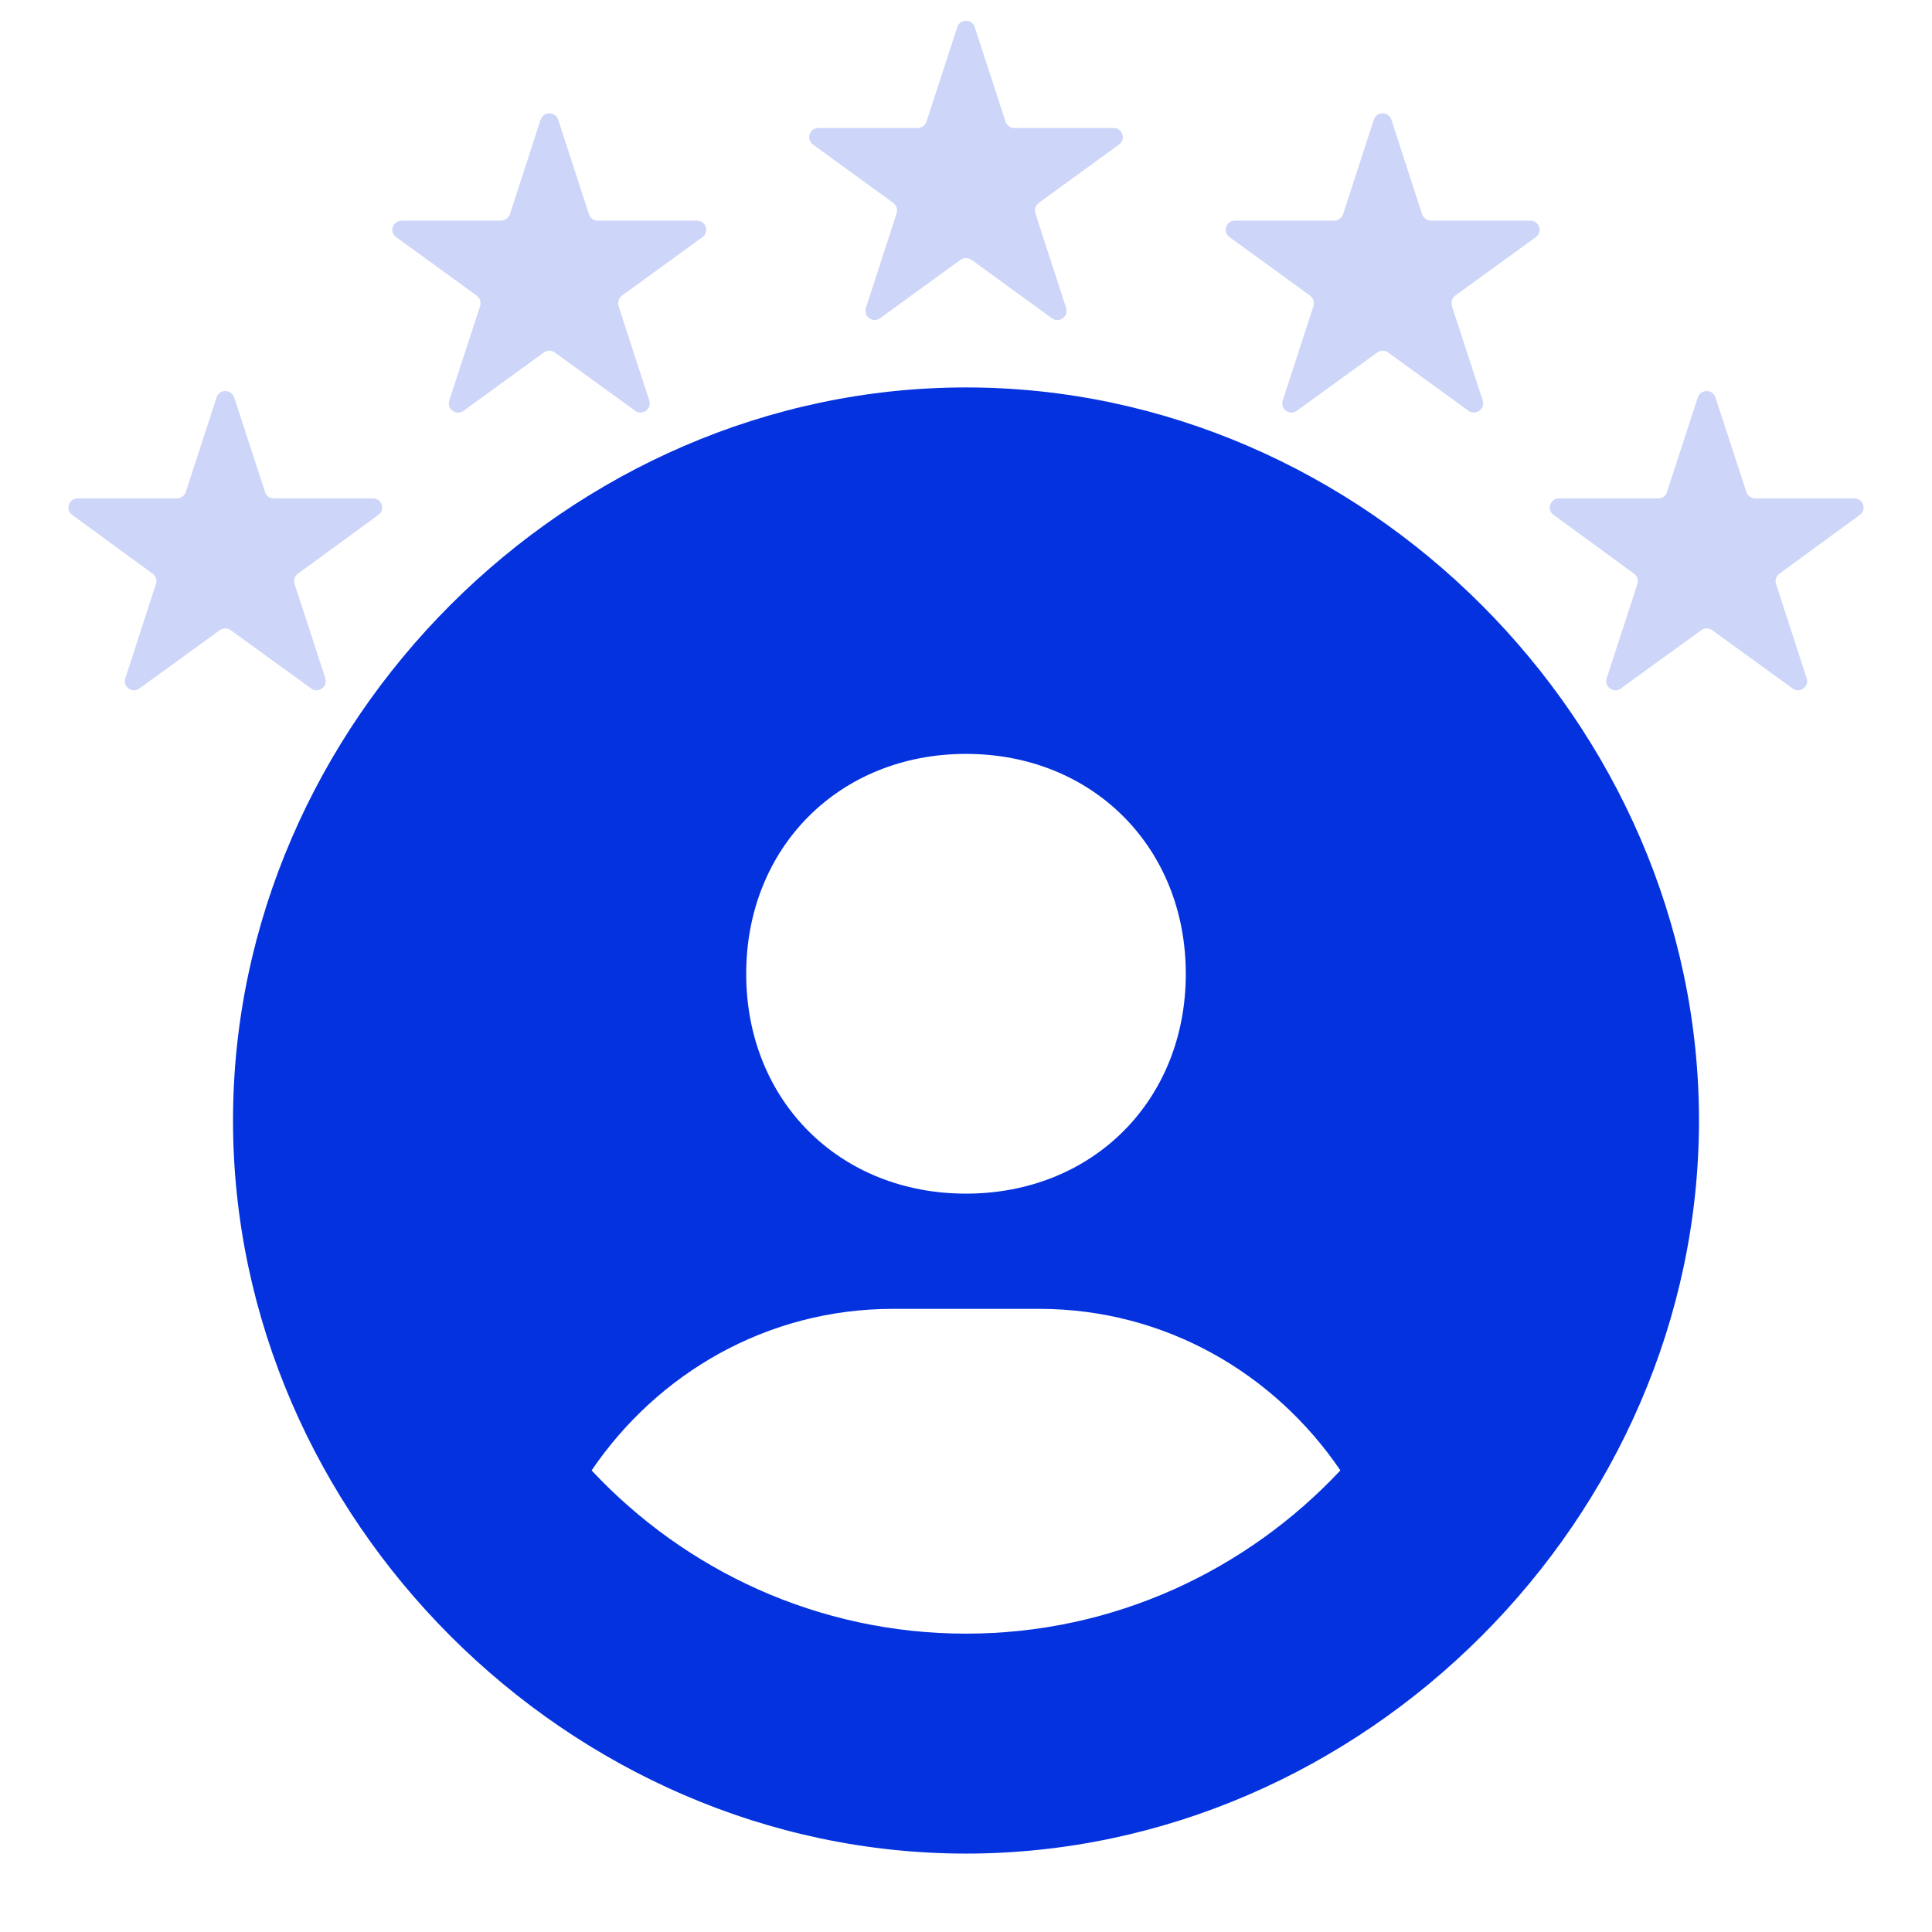 <?xml version="1.0" encoding="UTF-8"?>
<svg xmlns="http://www.w3.org/2000/svg" xmlns:xlink="http://www.w3.org/1999/xlink" width="56px" height="56px" viewBox="0 0 56 56" version="1.1">
<g id="surface1">
<rect x="0" y="0" width="56" height="56" style="fill:rgb(100%,100%,100%);fill-opacity:1;stroke:none;"/>
<path style=" stroke:none;fill-rule:nonzero;fill:rgb(80.392%,83.922%,97.647%);fill-opacity:1;" d="M 6.277 11.52 C 6.359 11.273 6.699 11.273 6.789 11.52 L 7.68 14.254 C 7.707 14.371 7.816 14.445 7.934 14.445 L 10.805 14.445 C 11.07 14.445 11.18 14.781 10.965 14.926 L 8.641 16.625 C 8.547 16.691 8.504 16.816 8.539 16.926 L 9.43 19.66 C 9.508 19.906 9.223 20.109 9.02 19.957 L 6.688 18.266 C 6.59 18.199 6.469 18.199 6.371 18.266 L 4.039 19.957 C 3.836 20.109 3.551 19.906 3.633 19.66 L 4.52 16.926 C 4.559 16.816 4.512 16.691 4.418 16.625 L 2.094 14.926 C 1.883 14.781 1.992 14.445 2.254 14.445 L 5.133 14.445 C 5.242 14.445 5.352 14.371 5.387 14.254 Z M 6.277 11.52 "/>
<path style=" stroke:none;fill-rule:nonzero;fill:rgb(80.392%,83.922%,97.647%);fill-opacity:1;" d="M 49.723 11.52 C 49.641 11.273 49.301 11.273 49.211 11.52 L 48.32 14.254 C 48.293 14.371 48.184 14.445 48.066 14.445 L 45.195 14.445 C 44.93 14.445 44.82 14.781 45.035 14.926 L 47.359 16.625 C 47.453 16.691 47.496 16.816 47.461 16.926 L 46.57 19.66 C 46.492 19.906 46.777 20.109 46.98 19.957 L 49.312 18.266 C 49.41 18.199 49.531 18.199 49.629 18.266 L 51.961 19.957 C 52.164 20.109 52.449 19.906 52.367 19.66 L 51.48 16.926 C 51.441 16.816 51.488 16.691 51.582 16.625 L 53.906 14.926 C 54.117 14.781 54.008 14.445 53.746 14.445 L 50.875 14.445 C 50.758 14.445 50.648 14.371 50.617 14.254 Z M 49.723 11.52 "/>
<path style=" stroke:none;fill-rule:nonzero;fill:rgb(80.392%,83.922%,97.647%);fill-opacity:1;" d="M 15.668 3.473 C 15.75 3.223 16.102 3.223 16.18 3.473 L 17.07 6.207 C 17.105 6.316 17.207 6.395 17.324 6.395 L 20.207 6.395 C 20.461 6.395 20.57 6.723 20.359 6.875 L 18.031 8.566 C 17.938 8.641 17.895 8.758 17.93 8.875 L 18.82 11.609 C 18.898 11.855 18.621 12.059 18.41 11.906 L 16.078 10.215 C 15.984 10.148 15.859 10.148 15.766 10.215 L 13.438 11.906 C 13.227 12.059 12.941 11.855 13.023 11.609 L 13.914 8.875 C 13.949 8.758 13.914 8.641 13.816 8.566 L 11.484 6.875 C 11.273 6.723 11.383 6.395 11.645 6.395 L 14.523 6.395 C 14.641 6.395 14.742 6.316 14.781 6.207 Z M 15.668 3.473 "/>
<path style=" stroke:none;fill-rule:nonzero;fill:rgb(80.392%,83.922%,97.647%);fill-opacity:1;" d="M 40.332 3.473 C 40.25 3.223 39.898 3.223 39.82 3.473 L 38.93 6.207 C 38.895 6.316 38.793 6.395 38.676 6.395 L 35.793 6.395 C 35.539 6.395 35.43 6.723 35.641 6.875 L 37.969 8.566 C 38.062 8.641 38.105 8.758 38.07 8.875 L 37.18 11.609 C 37.102 11.855 37.379 12.059 37.59 11.906 L 39.922 10.215 C 40.016 10.148 40.141 10.148 40.234 10.215 L 42.562 11.906 C 42.773 12.059 43.059 11.855 42.977 11.609 L 42.086 8.875 C 42.051 8.758 42.086 8.641 42.184 8.566 L 44.516 6.875 C 44.727 6.723 44.617 6.395 44.355 6.395 L 41.477 6.395 C 41.359 6.395 41.258 6.316 41.219 6.207 Z M 40.332 3.473 "/>
<path style=" stroke:none;fill-rule:nonzero;fill:rgb(80.392%,83.922%,97.647%);fill-opacity:1;" d="M 27.746 0.789 C 27.824 0.539 28.176 0.539 28.254 0.789 L 29.145 3.523 C 29.18 3.633 29.285 3.711 29.398 3.711 L 32.281 3.711 C 32.535 3.711 32.645 4.039 32.434 4.191 L 30.105 5.883 C 30.012 5.957 29.977 6.074 30.012 6.184 L 30.902 8.926 C 30.98 9.172 30.699 9.379 30.488 9.223 L 28.16 7.531 C 28.066 7.465 27.934 7.465 27.84 7.531 L 25.512 9.223 C 25.301 9.379 25.02 9.172 25.098 8.926 L 25.988 6.184 C 26.023 6.074 25.988 5.957 25.895 5.883 L 23.566 4.191 C 23.355 4.039 23.465 3.711 23.719 3.711 L 26.602 3.711 C 26.715 3.711 26.82 3.633 26.855 3.523 Z M 27.746 0.789 "/>
<path style=" stroke:none;fill-rule:nonzero;fill:rgb(1.569%,19.608%,87.451%);fill-opacity:1;" d="M 28 11.23 C 39.52 11.23 49.246 20.957 49.246 32.477 C 49.246 43.996 39.52 53.727 28 53.727 C 16.48 53.727 6.754 43.996 6.754 32.477 C 6.754 20.957 16.48 11.23 28 11.23 Z M 28 21.852 C 24.332 21.852 21.629 24.559 21.629 28.227 C 21.629 31.902 24.332 34.598 28 34.598 C 31.668 34.598 34.371 31.902 34.371 28.227 C 34.371 24.559 31.668 21.852 28 21.852 Z M 38.852 42.621 C 36.945 39.812 33.77 37.938 30.121 37.938 L 25.879 37.938 C 22.23 37.938 19.055 39.812 17.148 42.621 C 19.863 45.523 23.719 47.352 28 47.352 C 32.281 47.352 36.129 45.523 38.852 42.621 Z M 38.852 42.621 "/>
</g>
</svg>
